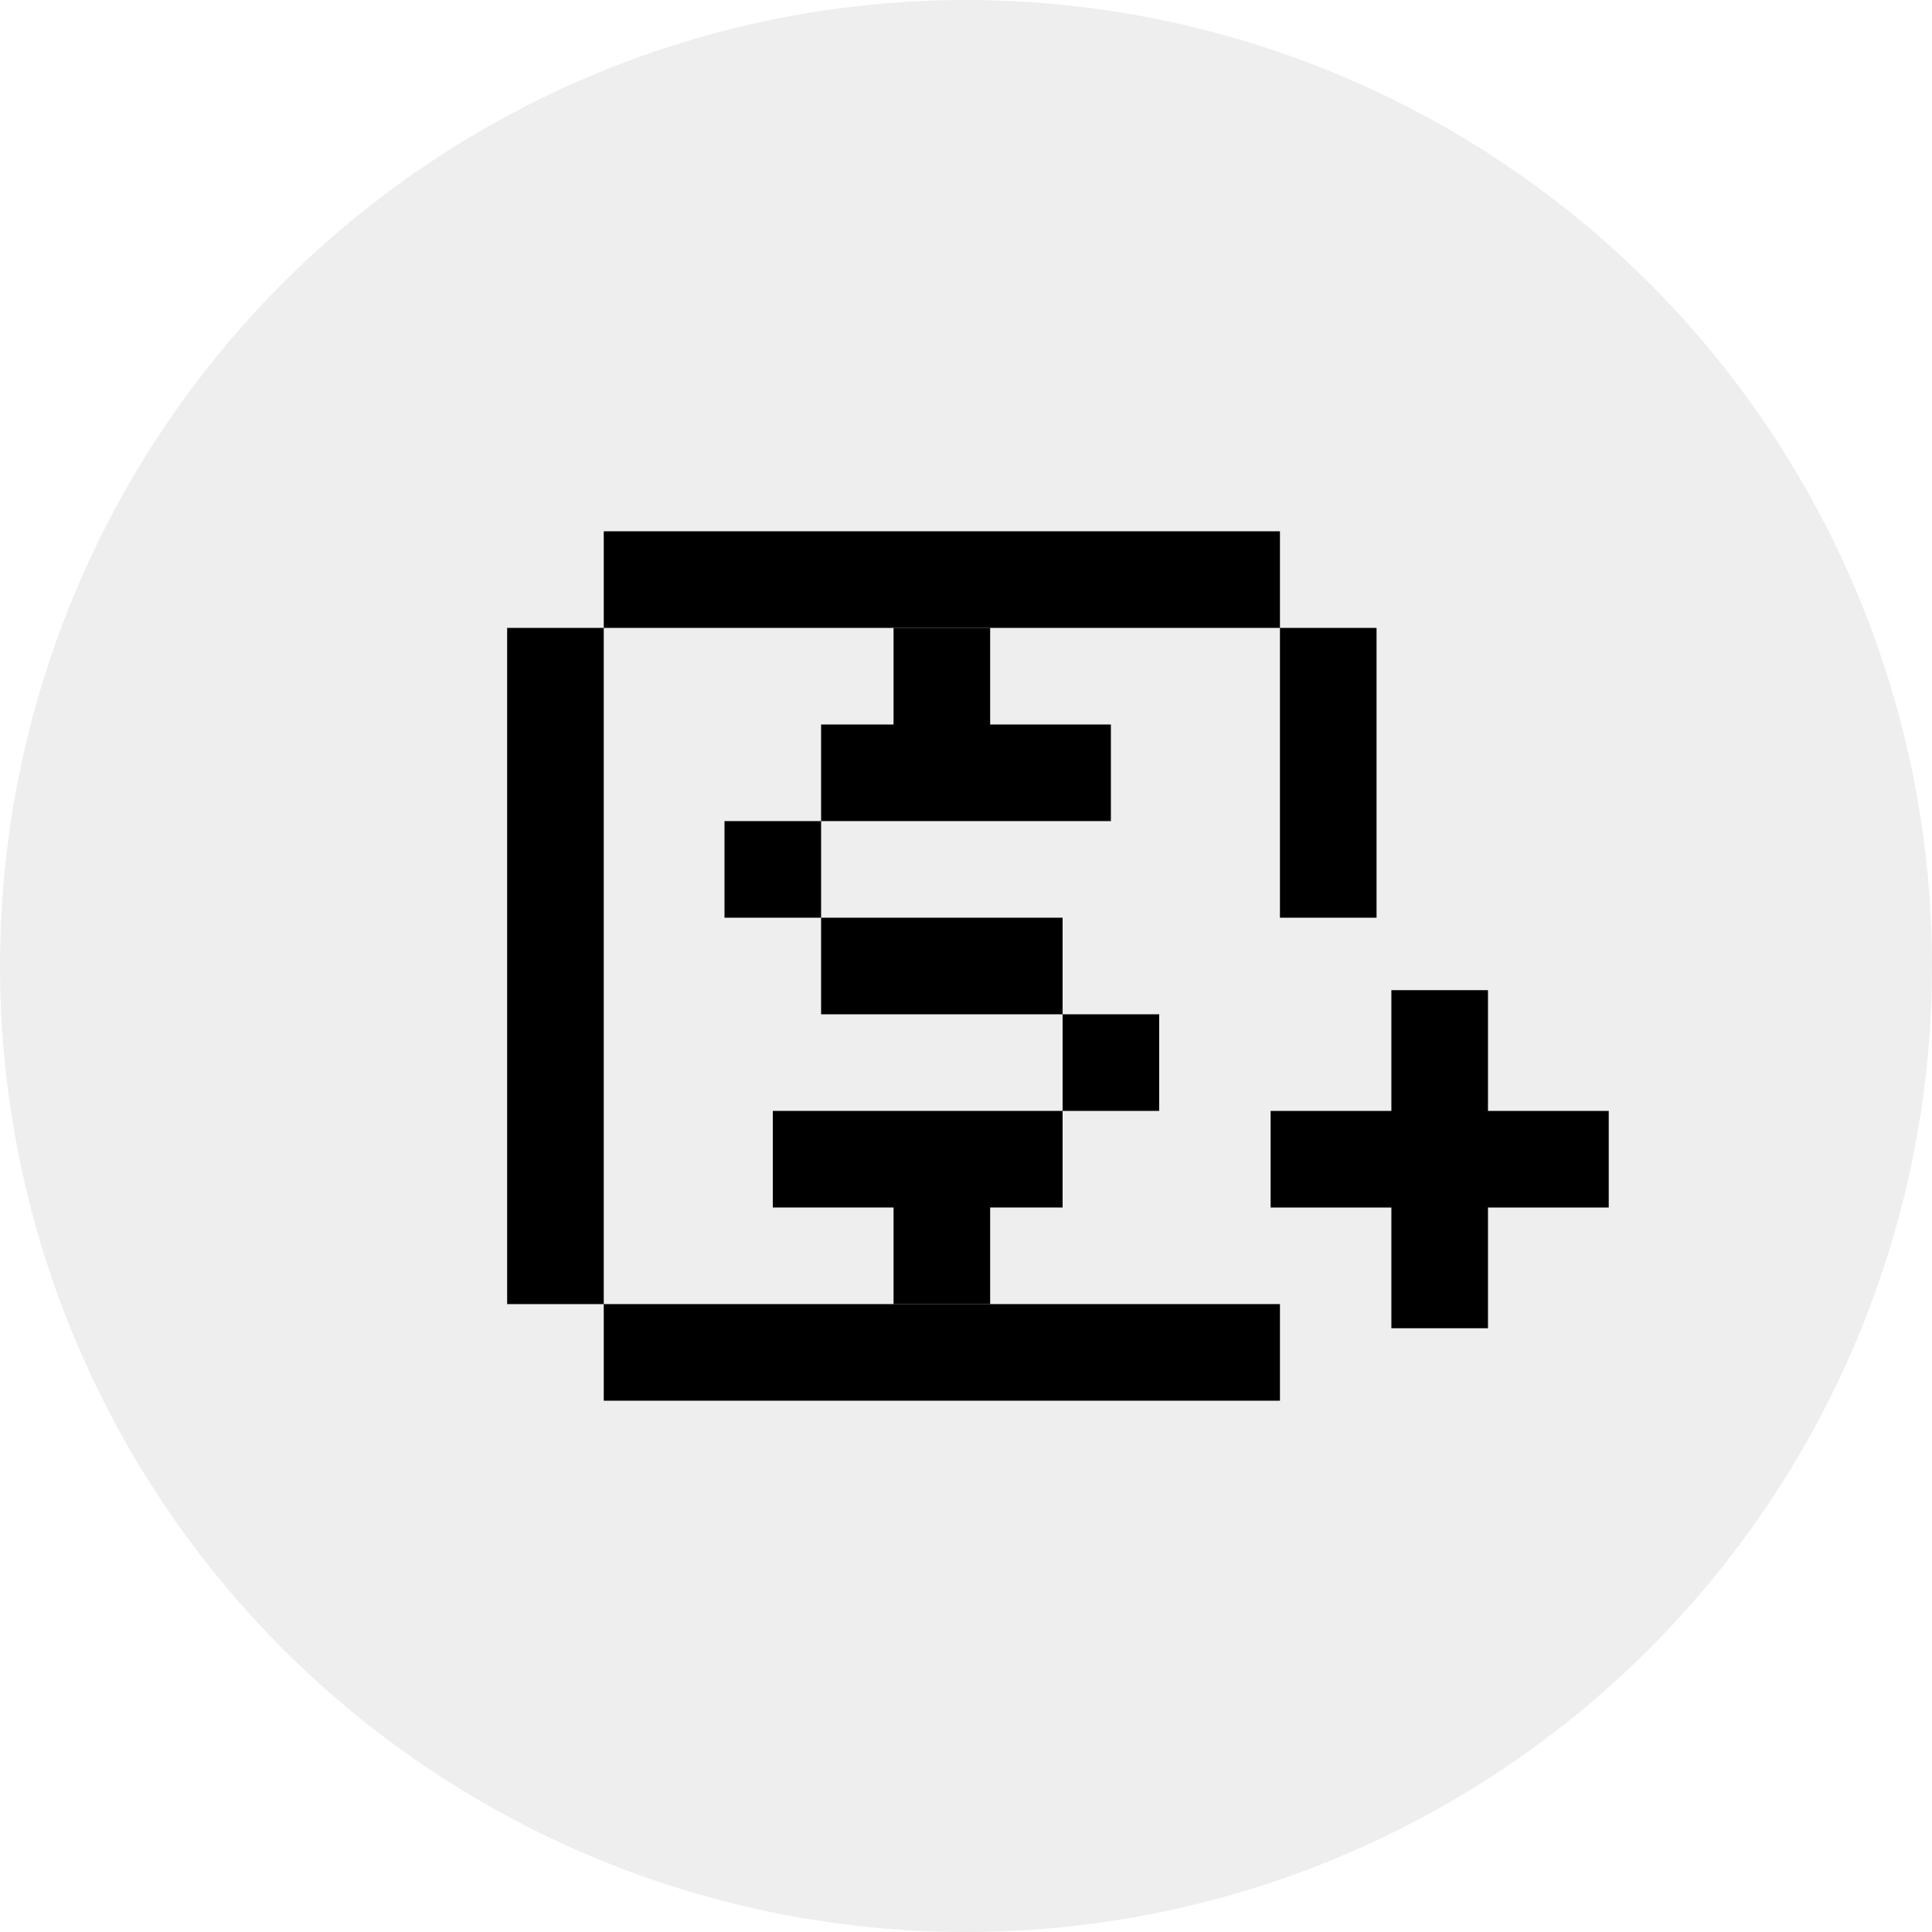 <svg xmlns="http://www.w3.org/2000/svg" width="40" height="40" viewBox="0 0 40 40">
    <g fill="none" fill-rule="evenodd">
        <g>
            <g>
                <g transform="translate(-3490 -288) translate(3299 60) translate(191 228)">
                    <circle cx="20" cy="20" r="20" fill="#000" fill-opacity=".07"/>
                    <g>
                        <g>
                            <g fill="#000" fill-rule="nonzero">
                                <path d="M0 2H2V16H0zM16 2H18V8H16zM2 0H16V2H2zM2 16H16V18H2z" transform="translate(10.5 11)"/>
                            </g>
                            <g stroke="#000" stroke-width="2">
                                <path d="M6.95 2L2 6.95" transform="translate(10.5 11) matrix(-1 0 0 1 23.782 8.525) rotate(-135 4.475 4.475)"/>
                                <path d="M6.95 2L2 6.95" transform="translate(10.5 11) matrix(-1 0 0 1 23.782 8.525) rotate(-45 4.475 4.475)"/>
                            </g>
                        </g>
                        <path fill="#000" d="M5.5 14v-2h6v2H10v2H8v-2H5.5zm8-4v2h-2v-2h2zm-2-2v2h-5V8h5zm-5-2v2h-2V6h2zM10 2v2h2.5v2h-6V4H8V2h2z" transform="translate(10.5 11)"/>
                    </g>
                </g>
            </g>
        </g>
    </g>
</svg>
